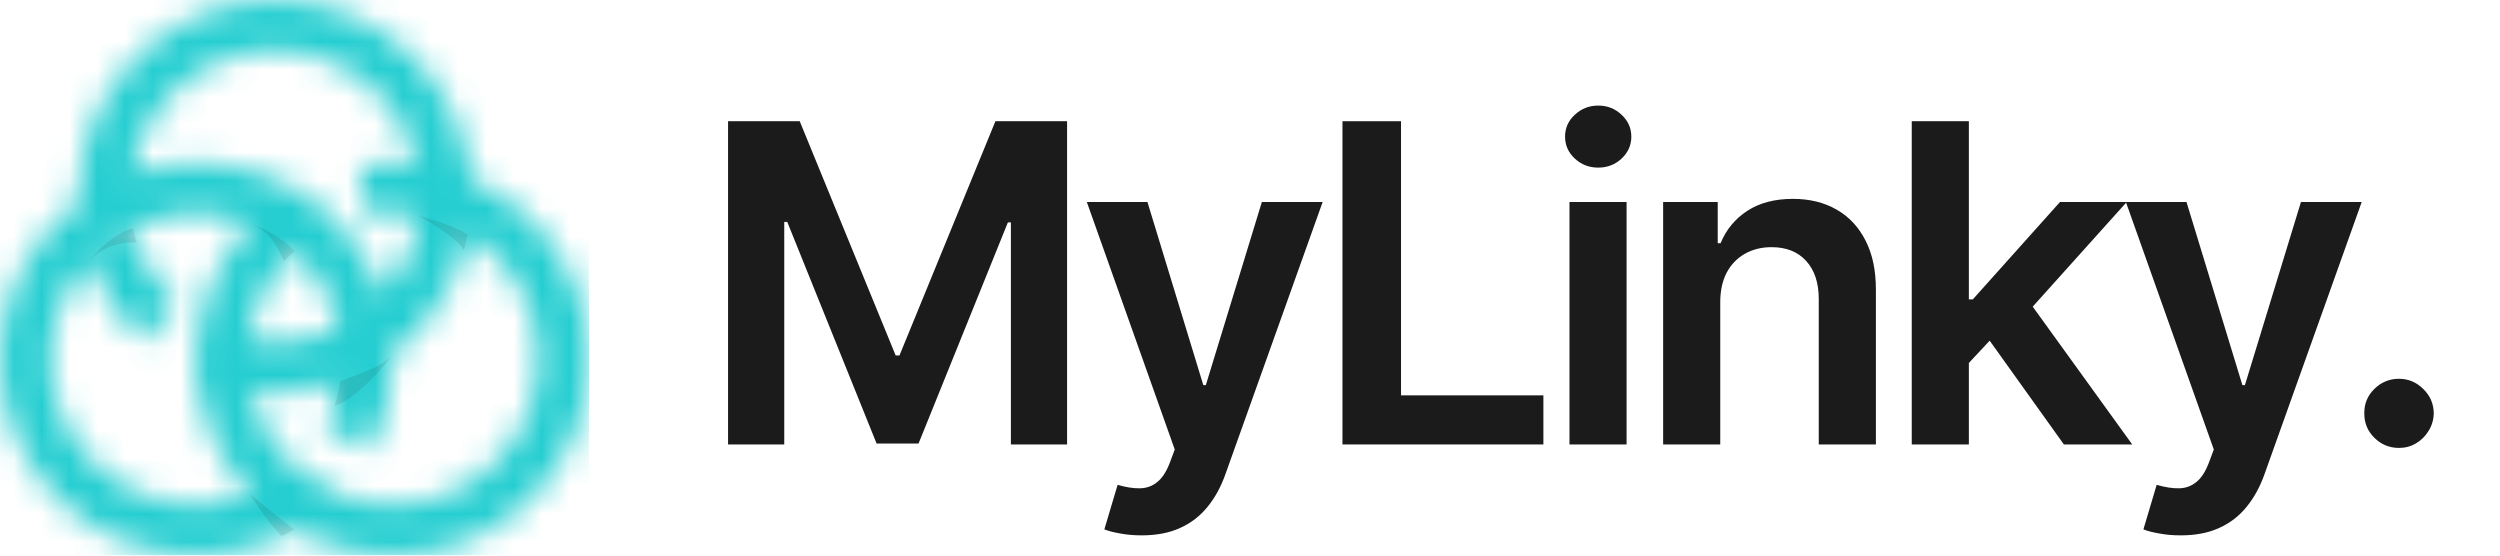 <svg width="90" height="20" viewBox="0 0 90 20" fill="none" xmlns="http://www.w3.org/2000/svg">
<path d="M26.21 4.364H28.79L32.244 12.796H32.381L35.835 4.364H38.415V16H36.392V8.006H36.284L33.068 15.966H31.557L28.341 7.989H28.233V16H26.21V4.364Z" fill="#1B1B1B"/>
<path d="M41.098 19.273C40.818 19.273 40.558 19.25 40.319 19.204C40.084 19.163 39.897 19.114 39.757 19.057L40.234 17.454C40.533 17.542 40.8 17.583 41.035 17.579C41.27 17.576 41.477 17.502 41.655 17.358C41.836 17.218 41.99 16.983 42.115 16.653L42.291 16.182L39.126 7.273H41.308L43.319 13.864H43.41L45.427 7.273H47.615L44.12 17.057C43.958 17.519 43.742 17.915 43.473 18.244C43.204 18.578 42.874 18.831 42.484 19.006C42.098 19.184 41.636 19.273 41.098 19.273Z" fill="#1B1B1B"/>
<path d="M48.329 16V4.364H50.437V14.233H55.562V16H48.329Z" fill="#1B1B1B"/>
<path d="M56.501 16V7.273H58.557V16H56.501ZM57.535 6.034C57.209 6.034 56.929 5.926 56.694 5.71C56.459 5.491 56.342 5.227 56.342 4.92C56.342 4.61 56.459 4.347 56.694 4.131C56.929 3.911 57.209 3.801 57.535 3.801C57.864 3.801 58.145 3.911 58.376 4.131C58.61 4.347 58.728 4.61 58.728 4.92C58.728 5.227 58.61 5.491 58.376 5.71C58.145 5.926 57.864 6.034 57.535 6.034Z" fill="#1B1B1B"/>
<path d="M61.929 10.886V16H59.873V7.273H61.838V8.756H61.941C62.141 8.267 62.462 7.879 62.901 7.591C63.344 7.303 63.891 7.159 64.543 7.159C65.145 7.159 65.67 7.288 66.117 7.545C66.567 7.803 66.916 8.176 67.162 8.665C67.412 9.153 67.535 9.746 67.532 10.443V16H65.475V10.761C65.475 10.178 65.323 9.722 65.02 9.392C64.721 9.062 64.306 8.898 63.776 8.898C63.416 8.898 63.096 8.977 62.816 9.136C62.539 9.292 62.321 9.517 62.162 9.812C62.007 10.108 61.929 10.466 61.929 10.886Z" fill="#1B1B1B"/>
<path d="M70.698 13.261L70.692 10.778H71.021L74.158 7.273H76.561L72.703 11.568H72.277L70.698 13.261ZM68.823 16V4.364H70.879V16H68.823ZM74.3 16L71.459 12.028L72.845 10.579L76.76 16H74.3Z" fill="#1B1B1B"/>
<path d="M78.504 19.273C78.224 19.273 77.964 19.25 77.726 19.204C77.491 19.163 77.303 19.114 77.163 19.057L77.64 17.454C77.94 17.542 78.207 17.583 78.442 17.579C78.676 17.576 78.883 17.502 79.061 17.358C79.243 17.218 79.396 16.983 79.521 16.653L79.697 16.182L76.532 7.273H78.714L80.726 13.864H80.817L82.834 7.273H85.021L81.527 17.057C81.364 17.519 81.148 17.915 80.879 18.244C80.61 18.578 80.281 18.831 79.89 19.006C79.504 19.184 79.042 19.273 78.504 19.273Z" fill="#1B1B1B"/>
<path d="M86.365 16.125C86.02 16.125 85.724 16.004 85.478 15.761C85.232 15.519 85.111 15.223 85.115 14.875C85.111 14.534 85.232 14.242 85.478 14C85.724 13.758 86.02 13.636 86.365 13.636C86.698 13.636 86.988 13.758 87.234 14C87.484 14.242 87.611 14.534 87.615 14.875C87.611 15.106 87.55 15.316 87.433 15.506C87.319 15.695 87.168 15.847 86.978 15.96C86.793 16.07 86.588 16.125 86.365 16.125Z" fill="#1B1B1B"/>
<g clip-path="url(#clip0_11_163)">
<mask id="path-2-inside-1_11_163" fill="white">
<path d="M12.908 5.968C14.648 5.66 16.441 6.015 17.932 6.963C19.424 7.911 20.506 9.383 20.966 11.089C21.427 12.795 21.231 14.612 20.418 16.181C19.606 17.751 18.235 18.959 16.576 19.567C14.916 20.176 13.089 20.141 11.455 19.47C9.82 18.799 8.496 17.54 7.743 15.941C6.991 14.342 6.864 12.519 7.389 10.831C7.913 9.144 9.051 7.714 10.578 6.823L11.5 8.404C10.368 9.064 9.525 10.124 9.136 11.374C8.748 12.625 8.841 13.976 9.399 15.161C9.957 16.346 10.938 17.28 12.15 17.777C13.361 18.275 14.716 18.3 15.945 17.849C17.175 17.398 18.191 16.503 18.793 15.34C19.395 14.177 19.54 12.83 19.199 11.566C18.858 10.301 18.056 9.21 16.951 8.507C15.845 7.805 14.517 7.542 13.227 7.77L12.908 5.968Z"/>
<path d="M4.785 8.215C4.088 8.402 3.448 9.069 3.216 9.38C3.239 9.352 3.266 9.323 3.295 9.296C3.726 8.849 4.231 8.483 4.785 8.215Z"/>
<path fill-rule="evenodd" clip-rule="evenodd" d="M5.145 12.304C4.26 11.501 3.601 10.493 3.216 9.38C3.239 9.352 3.266 9.323 3.295 9.296C3.661 8.951 4.479 8.653 4.869 8.54C5.138 9.461 5.656 10.296 6.375 10.949L5.145 12.304ZM4.785 8.215C5.228 8 5.704 7.847 6.198 7.763C7.489 7.545 8.815 7.819 9.915 8.53C11.015 9.241 11.809 10.338 12.14 11.606C12.155 11.665 12.17 11.725 12.183 11.785C12.036 11.857 11.884 11.922 11.729 11.98C10.502 12.437 9.148 12.419 7.933 11.928L7.247 13.624C8.846 14.271 10.624 14.31 12.247 13.739C12.159 14.306 11.976 14.86 11.704 15.376L13.322 16.231C13.896 15.145 14.172 13.938 14.137 12.728C14.993 12.087 15.699 11.256 16.193 10.288C16.998 8.715 17.184 6.897 16.715 5.193C16.245 3.489 15.155 2.023 13.659 1.083C12.162 0.143 10.368 -0.202 8.629 0.115C6.891 0.432 5.334 1.389 4.266 2.797C3.289 4.085 2.785 5.665 2.831 7.272C2.333 7.645 1.883 8.084 1.495 8.583C0.408 9.976 -0.117 11.726 0.022 13.488C0.162 15.25 0.956 16.895 2.248 18.101C3.541 19.306 5.238 19.983 7.005 20C8.772 20.016 10.482 19.37 11.796 18.189L10.573 16.827C9.598 17.703 8.332 18.182 7.022 18.17C5.712 18.157 4.455 17.655 3.497 16.762C2.539 15.869 1.95 14.649 1.847 13.344C1.743 12.038 2.132 10.741 2.938 9.708C3.026 9.595 3.119 9.485 3.216 9.38C3.448 9.069 4.088 8.402 4.785 8.215ZM5.893 5.959C5.492 6.026 5.1 6.128 4.721 6.261C4.854 5.411 5.195 4.599 5.724 3.903C6.515 2.86 7.669 2.15 8.958 1.915C10.246 1.68 11.576 1.936 12.685 2.633C13.794 3.329 14.602 4.416 14.95 5.679C15.298 6.942 15.16 8.289 14.564 9.455C14.345 9.882 14.072 10.273 13.752 10.62C13.238 9.132 12.24 7.853 10.909 6.993C9.425 6.033 7.636 5.664 5.893 5.959Z"/>
<path d="M4.869 8.54C4.837 8.433 4.809 8.324 4.785 8.215C4.231 8.483 3.726 8.849 3.295 9.296C3.661 8.951 4.479 8.653 4.869 8.54Z"/>
</mask>
<path d="M2.858 7.721L-121.611 19.234L2.858 7.721ZM12.368 13.695L-31.307 -103.427L12.368 13.695ZM4.681 7.553L129.149 -3.96L4.681 7.553ZM13.911 11.143L134.853 -20.449L134.852 -20.449L13.911 11.143ZM3.216 9.38L-114.924 50.221L-46.571 247.945L95.16 94.064L3.216 9.38ZM4.869 8.54L39.581 128.624L156.221 94.907L125.911 -22.664L4.869 8.54ZM12.183 11.785L-42.331 -100.701L-131.426 -57.523L-109.797 39.093L12.183 11.785ZM12.247 13.739L-111.256 -5.55L-143.537 201.149L53.781 131.637L12.247 13.739ZM14.137 12.728L89.089 112.765L140.933 73.921L139.087 9.166L14.137 12.728ZM2.831 7.272L-72.116 -92.768L-123.968 -53.922L-122.118 10.84L2.831 7.272ZM4.721 6.261L128.223 25.554L160.513 -181.149L-36.812 -111.637L4.721 6.261ZM13.752 10.62L131.894 -30.215L63.551 -227.942L-78.187 -74.068L13.752 10.62ZM121.356 -31.461C124.428 -22.575 126.448 -13.288 127.327 -3.792L-121.611 19.234C-120.627 29.87 -118.364 40.27 -114.924 50.221L121.356 -31.461ZM-119.788 19.066C-119.274 24.623 -118.406 30.118 -117.197 35.517L126.767 -19.088C127.878 -14.123 128.677 -9.07 129.149 -3.96L-119.788 19.066ZM103.274 84.302C97.671 91.786 91.146 98.721 83.669 104.928C77.112 110.372 61.303 122.471 37.182 128.943L-27.612 -112.514C-52.43 -105.854 -68.908 -93.328 -76.017 -87.426C-84.046 -80.761 -91.006 -73.336 -96.842 -65.542L103.274 84.302ZM-116.258 39.419L-116.174 39.745L125.911 -22.664L125.827 -22.99L-116.258 39.419ZM99.951 88.547C96.017 93.353 92.217 97.261 88.961 100.325L-82.37 -81.734C-85.685 -78.614 -89.539 -74.65 -93.519 -69.787L99.951 88.547ZM93.344 95.992C83.501 106.215 71.964 114.562 59.305 120.698L-49.735 -104.269C-63.503 -97.596 -76.049 -88.518 -86.753 -77.401L93.344 95.992ZM-29.844 -111.543C-34.74 -110.128 -40.352 -108.191 -46.336 -105.554C-49.205 -104.29 -65.939 -97.197 -82.37 -81.734L88.961 100.325C79.595 109.139 70.926 114.515 66.549 117.065C61.568 119.966 57.306 121.971 54.482 123.216C49.096 125.59 44.087 127.321 39.581 128.624L-29.844 -111.543ZM-86.753 -77.401C-87.418 -76.71 -88.077 -76.011 -88.728 -75.304L95.16 94.064C94.561 94.714 93.956 95.357 93.344 95.992L-86.753 -77.401ZM-104.39 51.455C-105.38 48.591 -106.261 45.682 -107.031 42.735L134.852 -20.449C133.99 -23.75 133.003 -27.008 131.894 -30.215L-104.39 51.455ZM127.327 -3.792C127.558 -1.293 127.709 1.206 127.78 3.704L-122.118 10.84C-122.038 13.636 -121.869 16.436 -121.611 19.234L127.327 -3.792ZM-107.031 42.735C-109.304 34.033 -110.559 25.159 -110.812 16.29L139.087 9.166C138.803 -0.765 137.398 -10.703 134.853 -20.449L-107.031 42.735ZM-31.307 -103.427C-30.635 -103.678 -29.962 -103.922 -29.287 -104.159L53.781 131.637C54.537 131.37 55.291 131.097 56.044 130.816L-31.307 -103.427ZM-60.814 -87.308C-51.87 -94.009 -41.945 -99.46 -31.307 -103.427L56.044 130.816C67.958 126.373 79.073 120.269 89.089 112.765L-60.814 -87.308ZM-118.781 -13.031C-120.428 -2.492 -120.785 8.288 -119.788 19.066L129.149 -3.96C130.066 5.949 129.737 15.863 128.223 25.554L-118.781 -13.031ZM135.75 33.027C138.252 17.005 137.759 0.534 134.164 -15.522L-109.797 39.093C-113.103 24.328 -113.557 9.182 -111.256 -5.55L135.75 33.027ZM77.778 107.311C68.206 114.482 57.58 120.17 46.254 124.16L-36.812 -111.637C-49.495 -107.169 -61.396 -100.799 -72.116 -92.768L77.778 107.311ZM66.698 124.272C81.463 117.116 94.675 107.268 105.692 95.308L-78.187 -74.068C-68.058 -85.066 -55.909 -94.121 -42.331 -100.701L66.698 124.272ZM12.908 5.968L-30.666 -240.205L-276.84 -196.631L-233.265 49.542L12.908 5.968ZM10.578 6.823L226.516 -119.155L100.537 -335.094L-115.401 -209.115L10.578 6.823ZM11.5 8.404L137.478 224.342L353.417 98.364L227.438 -117.575L11.5 8.404ZM13.227 7.77L-232.946 51.344L-189.372 297.518L56.801 253.944L13.227 7.77ZM5.145 12.304L-162.924 197.379L22.151 365.448L190.22 180.373L5.145 12.304ZM4.266 2.797L-194.9 -148.31L4.266 2.797ZM16.193 10.288L238.793 124.085L238.793 124.084L16.193 10.288ZM7.247 13.624L-224.514 -80.114L-318.252 151.647L-86.491 245.385L7.247 13.624ZM7.933 11.928L101.672 -219.833L-130.089 -313.572L-223.828 -81.811L7.933 11.928ZM11.729 11.98L99.08 246.223L99.08 246.223L11.729 11.98ZM14.564 9.455L237.163 123.251L237.163 123.251L14.564 9.455ZM5.724 3.903L204.889 155.01V155.01L5.724 3.903ZM6.375 10.949L191.451 179.018L359.52 -6.057L174.445 -174.126L6.375 10.949ZM11.796 18.189L178.902 204.133L364.847 37.027L197.741 -148.918L11.796 18.189ZM1.495 8.583L198.649 162.304L198.649 162.304L1.495 8.583ZM5.893 5.959L-35.731 -240.552L-35.731 -240.552L5.893 5.959ZM10.909 6.993L-124.841 216.926L-124.841 216.926L10.909 6.993ZM13.322 16.231L-103.401 237.309L117.678 354.032L234.401 132.954L13.322 16.231ZM11.704 15.376L-209.375 -101.347L-326.098 119.732L-105.019 236.455L11.704 15.376ZM12.14 11.606L-229.744 74.79L-229.743 74.792L12.14 11.606ZM6.198 7.763L-35.426 -238.747L6.198 7.763ZM2.938 9.708L200.092 163.429H200.092L2.938 9.708ZM10.573 16.827L196.517 -150.279L29.411 -336.224L-156.534 -169.117L10.573 16.827ZM3.216 9.38L239.496 -72.302L102.789 -467.75L-180.671 -159.988L3.216 9.38ZM4.785 8.215L-104.255 -216.753L-282.426 -130.395L-239.179 62.82L4.785 8.215ZM4.869 8.54L-235.088 78.688L4.869 8.54ZM12.183 11.785L121.213 236.758L299.4 150.401L256.146 -42.826L12.183 11.785ZM12.247 13.739L259.253 52.315L323.816 -361.083L-70.821 -222.057L12.247 13.739ZM14.137 12.728L-135.766 -187.344L-239.453 -109.657L-235.761 19.852L14.137 12.728ZM2.831 7.272L152.725 207.351L256.428 129.66L252.729 0.136L2.831 7.272ZM4.721 6.261L-242.283 -32.324L-306.863 381.083L87.786 242.058L4.721 6.261ZM13.752 10.62L-222.531 92.29L-85.845 487.745L197.631 179.997L13.752 10.62ZM56.482 252.141C-3.312 262.725 -64.901 250.532 -116.152 217.964L152.016 -204.038C97.782 -238.502 32.608 -251.405 -30.666 -240.205L56.482 252.141ZM-116.152 217.964C-167.403 185.396 -204.598 134.815 -220.41 76.186L262.342 -54.008C245.61 -116.049 206.25 -169.575 152.016 -204.038L-116.152 217.964ZM-220.41 76.186C-236.221 17.557 -229.503 -44.867 -201.577 -98.788L242.414 131.151C271.965 74.091 279.074 8.033 262.342 -54.008L-220.41 76.186ZM-201.577 -98.788C-173.652 -152.709 -126.545 -194.217 -69.538 -215.133L102.689 254.268C163.014 232.134 212.863 188.21 242.414 131.151L-201.577 -98.788ZM-69.538 -215.133C-12.531 -236.05 50.243 -234.858 106.415 -211.793L-83.505 250.733C-24.064 275.141 42.364 276.402 102.689 254.268L-69.538 -215.133ZM106.415 -211.793C162.587 -188.728 208.084 -145.462 233.943 -90.52L-218.456 122.401C-191.093 180.541 -142.947 226.325 -83.505 250.733L106.415 -211.793ZM233.943 -90.52C259.801 -35.577 264.146 27.057 246.12 85.043L-231.342 -63.381C-250.417 -2.02 -245.82 64.261 -218.456 122.401L233.943 -90.52ZM246.12 85.043C228.094 143.029 189.006 192.162 136.556 222.762L-115.401 -209.115C-170.904 -176.735 -212.268 -124.742 -231.342 -63.381L246.12 85.043ZM-205.361 132.802L-204.439 134.382L227.438 -117.575L226.516 -119.155L-205.361 132.802ZM-114.479 -207.534C-169.586 -175.385 -210.656 -123.762 -229.595 -62.838L247.868 85.587C229.706 144.01 190.323 193.513 137.478 224.342L-114.479 -207.534ZM-229.595 -62.838C-248.534 -1.913 -243.969 63.895 -216.8 121.621L235.599 -91.299C261.652 -35.943 266.029 27.164 247.868 85.587L-229.595 -62.838ZM-216.8 121.621C-189.632 179.348 -141.829 224.806 -82.81 249.04L107.11 -213.486C163.705 -190.247 209.545 -146.655 235.599 -91.299L-216.8 121.621ZM-82.81 249.04C-23.792 273.274 42.163 274.526 102.059 252.55L-70.169 -216.852C-12.732 -237.926 50.515 -236.725 107.11 -213.486L-82.81 249.04ZM102.059 252.55C161.955 230.574 211.448 186.962 240.789 130.309L-203.203 -99.63C-175.067 -153.957 -127.605 -195.778 -70.169 -216.852L102.059 252.55ZM240.789 130.309C270.129 73.656 277.188 8.068 260.575 -53.532L-222.177 76.663C-238.107 17.592 -231.338 -45.302 -203.203 -99.63L240.789 130.309ZM260.575 -53.532C243.962 -115.131 204.882 -168.275 151.035 -202.494L-117.134 219.508C-168.77 186.695 -206.246 135.733 -222.177 76.663L260.575 -53.532ZM151.035 -202.494C97.187 -236.712 32.477 -249.523 -30.347 -238.403L56.801 253.944C-3.443 264.607 -65.497 252.322 -117.134 219.508L151.035 -202.494ZM259.4 -35.804L259.081 -37.606L-233.265 49.542L-232.946 51.344L259.4 -35.804ZM203.431 153.903C166.728 202.279 113.239 235.155 53.502 246.055L-36.244 -245.825C-99.458 -234.291 -156.06 -199.502 -194.9 -148.31L203.431 153.903ZM53.502 246.055C-6.235 256.954 -67.888 245.086 -119.31 212.789L146.627 -210.623C92.212 -244.8 26.971 -257.359 -36.244 -245.825L53.502 246.055ZM-119.31 212.789C-170.732 180.492 -208.194 130.108 -224.315 71.563L257.744 -61.177C240.684 -123.129 201.042 -176.446 146.627 -210.623L-119.31 212.789ZM-224.315 71.563C-240.435 13.019 -234.046 -49.44 -206.406 -103.508L238.793 124.084C268.042 66.869 274.803 0.775 257.744 -61.177L-224.315 71.563ZM239.008 107.363L239.694 105.666L-223.828 -81.811L-224.514 -80.114L239.008 107.363ZM-85.805 243.689C-26.659 267.611 39.301 268.515 99.08 246.223L-75.622 -222.263C-18.298 -243.64 44.954 -242.773 101.672 -219.833L-85.805 243.689ZM237.163 123.251C266.204 66.444 272.917 0.82 255.979 -60.691L-226.079 72.049C-242.321 13.064 -235.884 -49.866 -208.036 -104.341L237.163 123.251ZM255.979 -60.691C239.041 -122.202 199.681 -175.139 145.654 -209.073L-120.284 214.339C-172.093 181.798 -209.837 131.034 -226.079 72.049L255.979 -60.691ZM145.654 -209.073C91.626 -243.007 26.849 -255.476 -35.915 -244.025L53.83 247.855C-6.357 258.837 -68.474 246.879 -120.284 214.339L145.654 -209.073ZM-35.915 -244.025C-98.679 -232.573 -154.879 -198.031 -193.441 -147.204L204.889 155.01C167.91 203.75 114.017 236.874 53.83 247.855L-35.915 -244.025ZM-178.7 -157.12L-179.93 -155.765L190.22 180.373L191.451 179.018L-178.7 -157.12ZM-155.311 -167.756C-110.146 -208.345 -51.418 -230.548 9.303 -229.99L4.707 269.989C68.962 270.58 131.109 247.085 178.902 204.133L-155.311 -167.756ZM9.303 -229.99C70.024 -229.432 128.334 -206.153 172.745 -164.741L-168.248 200.942C-121.252 244.765 -59.548 269.399 4.707 269.989L9.303 -229.99ZM172.745 -164.741C217.156 -123.329 244.447 -66.785 249.242 -6.252L-249.197 33.228C-244.124 97.285 -215.244 157.12 -168.248 200.942L172.745 -164.741ZM249.242 -6.252C254.036 54.282 235.987 114.416 198.649 162.304L-195.66 -145.138C-235.171 -94.464 -254.271 -30.829 -249.197 33.228L249.242 -6.252ZM47.517 252.469C-12.359 262.579 -73.85 249.899 -124.841 216.926L146.659 -202.94C92.7 -237.832 27.63 -251.251 -35.731 -240.552L47.517 252.469ZM130.045 -204.848L128.427 -205.702L-105.019 236.455L-103.401 237.309L130.045 -204.848ZM254.024 -51.579C237.899 -113.308 199.241 -166.76 145.666 -201.403L-125.835 218.463C-177.21 185.242 -214.281 133.984 -229.744 74.79L254.024 -51.579ZM145.666 -201.403C92.09 -236.047 27.483 -249.37 -35.426 -238.747L47.822 254.274C-12.505 264.46 -74.459 251.684 -125.835 218.463L145.666 -201.403ZM-194.216 -144.013C-233.446 -93.699 -252.411 -30.517 -247.373 33.084L251.066 -6.396C255.897 54.593 237.711 115.181 200.092 163.429L-194.216 -144.013ZM-247.373 33.084C-242.335 96.685 -213.661 156.093 -167 199.604L173.993 -166.079C218.738 -124.355 246.235 -67.386 251.066 -6.396L-247.373 33.084ZM-167 199.604C-120.338 243.115 -59.073 267.573 4.724 268.159L9.32 -231.82C70.498 -231.258 129.247 -207.804 173.993 -166.079L-167 199.604ZM4.724 268.159C68.522 268.745 130.226 245.418 177.679 202.772L-156.534 -169.117C-111.029 -210.012 -51.858 -232.382 9.32 -231.82L4.724 268.159ZM-175.372 183.934L-174.149 185.295L197.741 -148.918L196.517 -150.279L-175.372 183.934ZM-180.671 -159.988C-185.39 -154.865 -189.91 -149.537 -194.216 -144.013L200.092 163.429C195.962 168.726 191.628 173.835 187.103 178.748L-180.671 -159.988ZM173.214 -172.771C203.622 -145.158 226.284 -110.519 239.496 -72.302L-233.064 91.062C-219.083 131.505 -195.101 168.159 -162.924 197.379L173.214 -172.771ZM-35.426 -238.747C-59.484 -234.685 -82.644 -227.228 -104.255 -216.753L113.824 233.182C93.1 243.227 70.892 250.378 47.822 254.274L-35.426 -238.747ZM-239.179 62.82C-237.983 68.161 -236.619 73.453 -235.088 78.688L244.826 -61.607C246.293 -56.587 247.602 -51.513 248.748 -46.391L-239.179 62.82ZM-235.088 78.688C-221.987 123.503 -196.736 164.202 -161.694 196.024L174.445 -174.126C208.049 -143.61 232.263 -104.582 244.826 -61.607L-235.088 78.688ZM-229.743 74.792C-230.473 71.999 -231.151 69.2 -231.779 66.397L256.146 -42.826C255.491 -45.749 254.784 -48.668 254.023 -51.581L-229.743 74.792ZM-96.847 -213.187C-89.939 -216.534 -82.858 -219.565 -75.622 -222.263L99.08 246.223C106.626 243.409 114.011 240.248 121.213 236.758L-96.847 -213.187ZM-86.491 245.385C-28.371 268.893 36.281 270.332 95.315 249.534L-70.821 -222.057C-15.033 -241.711 46.062 -240.351 100.985 -218.137L-86.491 245.385ZM-234.759 -24.838C-230.619 -51.341 -222.113 -77.22 -209.375 -101.347L232.782 132.099C246.066 106.939 254.936 79.954 259.253 52.315L-234.759 -24.838ZM234.401 132.954C255.247 93.471 265.289 49.563 264.036 5.604L-235.761 19.852C-236.945 -21.687 -227.456 -63.181 -207.756 -100.492L234.401 132.954ZM164.04 212.801C195.128 189.509 220.811 159.259 238.793 124.085L-206.406 -103.508C-189.413 -136.748 -165.143 -165.334 -135.766 -187.344L164.04 212.801ZM-194.9 -148.31C-230.431 -101.478 -248.736 -44.032 -247.067 14.408L252.729 0.136C254.306 55.361 237.008 109.647 203.431 153.903L-194.9 -148.31ZM-147.063 -192.808C-165.165 -179.246 -181.539 -163.249 -195.66 -145.138L198.649 162.304C185.305 179.417 169.831 194.536 152.725 207.351L-147.063 -192.808ZM87.786 242.058C74.758 246.648 61.289 250.144 47.517 252.469L-35.731 -240.552C-50.305 -238.091 -64.558 -234.392 -78.344 -229.535L87.786 242.058ZM-124.841 216.926C-170.561 187.362 -204.861 143.413 -222.531 92.29L250.036 -71.05C231.337 -125.148 195.04 -171.655 146.659 -202.94L-124.841 216.926ZM197.631 179.997C213.201 163.094 226.54 144.031 237.163 123.251L-208.036 -104.341C-197.849 -124.267 -185.058 -142.547 -170.127 -158.757L197.631 179.997ZM-193.441 -147.204C-219.181 -113.277 -235.814 -73.739 -242.283 -32.324L251.725 44.847C245.522 84.56 229.572 122.476 204.889 155.01L-193.441 -147.204Z" fill="#25CED1" mask="url(#path-2-inside-1_11_163)"/>
<path d="M4.785 8.223C4.16 8.363 3.483 9.043 3.223 9.375C3.754 8.781 4.577 8.704 4.922 8.73C4.875 8.605 4.811 8.34 4.785 8.223Z" fill="#1B1B1B" fill-opacity="0.1"/>
<path d="M10.601 9.044C10.181 8.56 9.4 8.146 8.984 8.074C9.759 8.261 10.078 9.089 10.218 9.405C10.306 9.305 10.51 9.123 10.601 9.044Z" fill="#1B1B1B" fill-opacity="0.1"/>
<path d="M16.836 8.438C16.301 8.085 15.078 7.773 15.078 7.773C15.078 7.773 16.465 8.535 16.699 9.004C16.738 8.867 16.797 8.594 16.836 8.438Z" fill="#1B1B1B" fill-opacity="0.1"/>
<path d="M14.121 12.734C14.108 12.76 14.092 12.786 14.073 12.811C13.557 13.609 12.439 14.558 12.051 14.59C12.109 14.414 12.227 13.984 12.246 13.73C12.894 13.461 13.778 13.213 14.073 12.811C14.09 12.785 14.106 12.76 14.121 12.734Z" fill="#1B1B1B" fill-opacity="0.1"/>
<path d="M10.584 19.061C9.967 18.579 9.004 17.793 9.004 17.793C9.004 17.793 9.473 18.613 10.137 19.297C10.254 19.238 10.43 19.16 10.584 19.061Z" fill="#1B1B1B" fill-opacity="0.1"/>
</g>
<defs>
<clipPath id="clip0_11_163">
<rect width="21.21" height="20" fill="white"/>
</clipPath>
</defs>
</svg>
